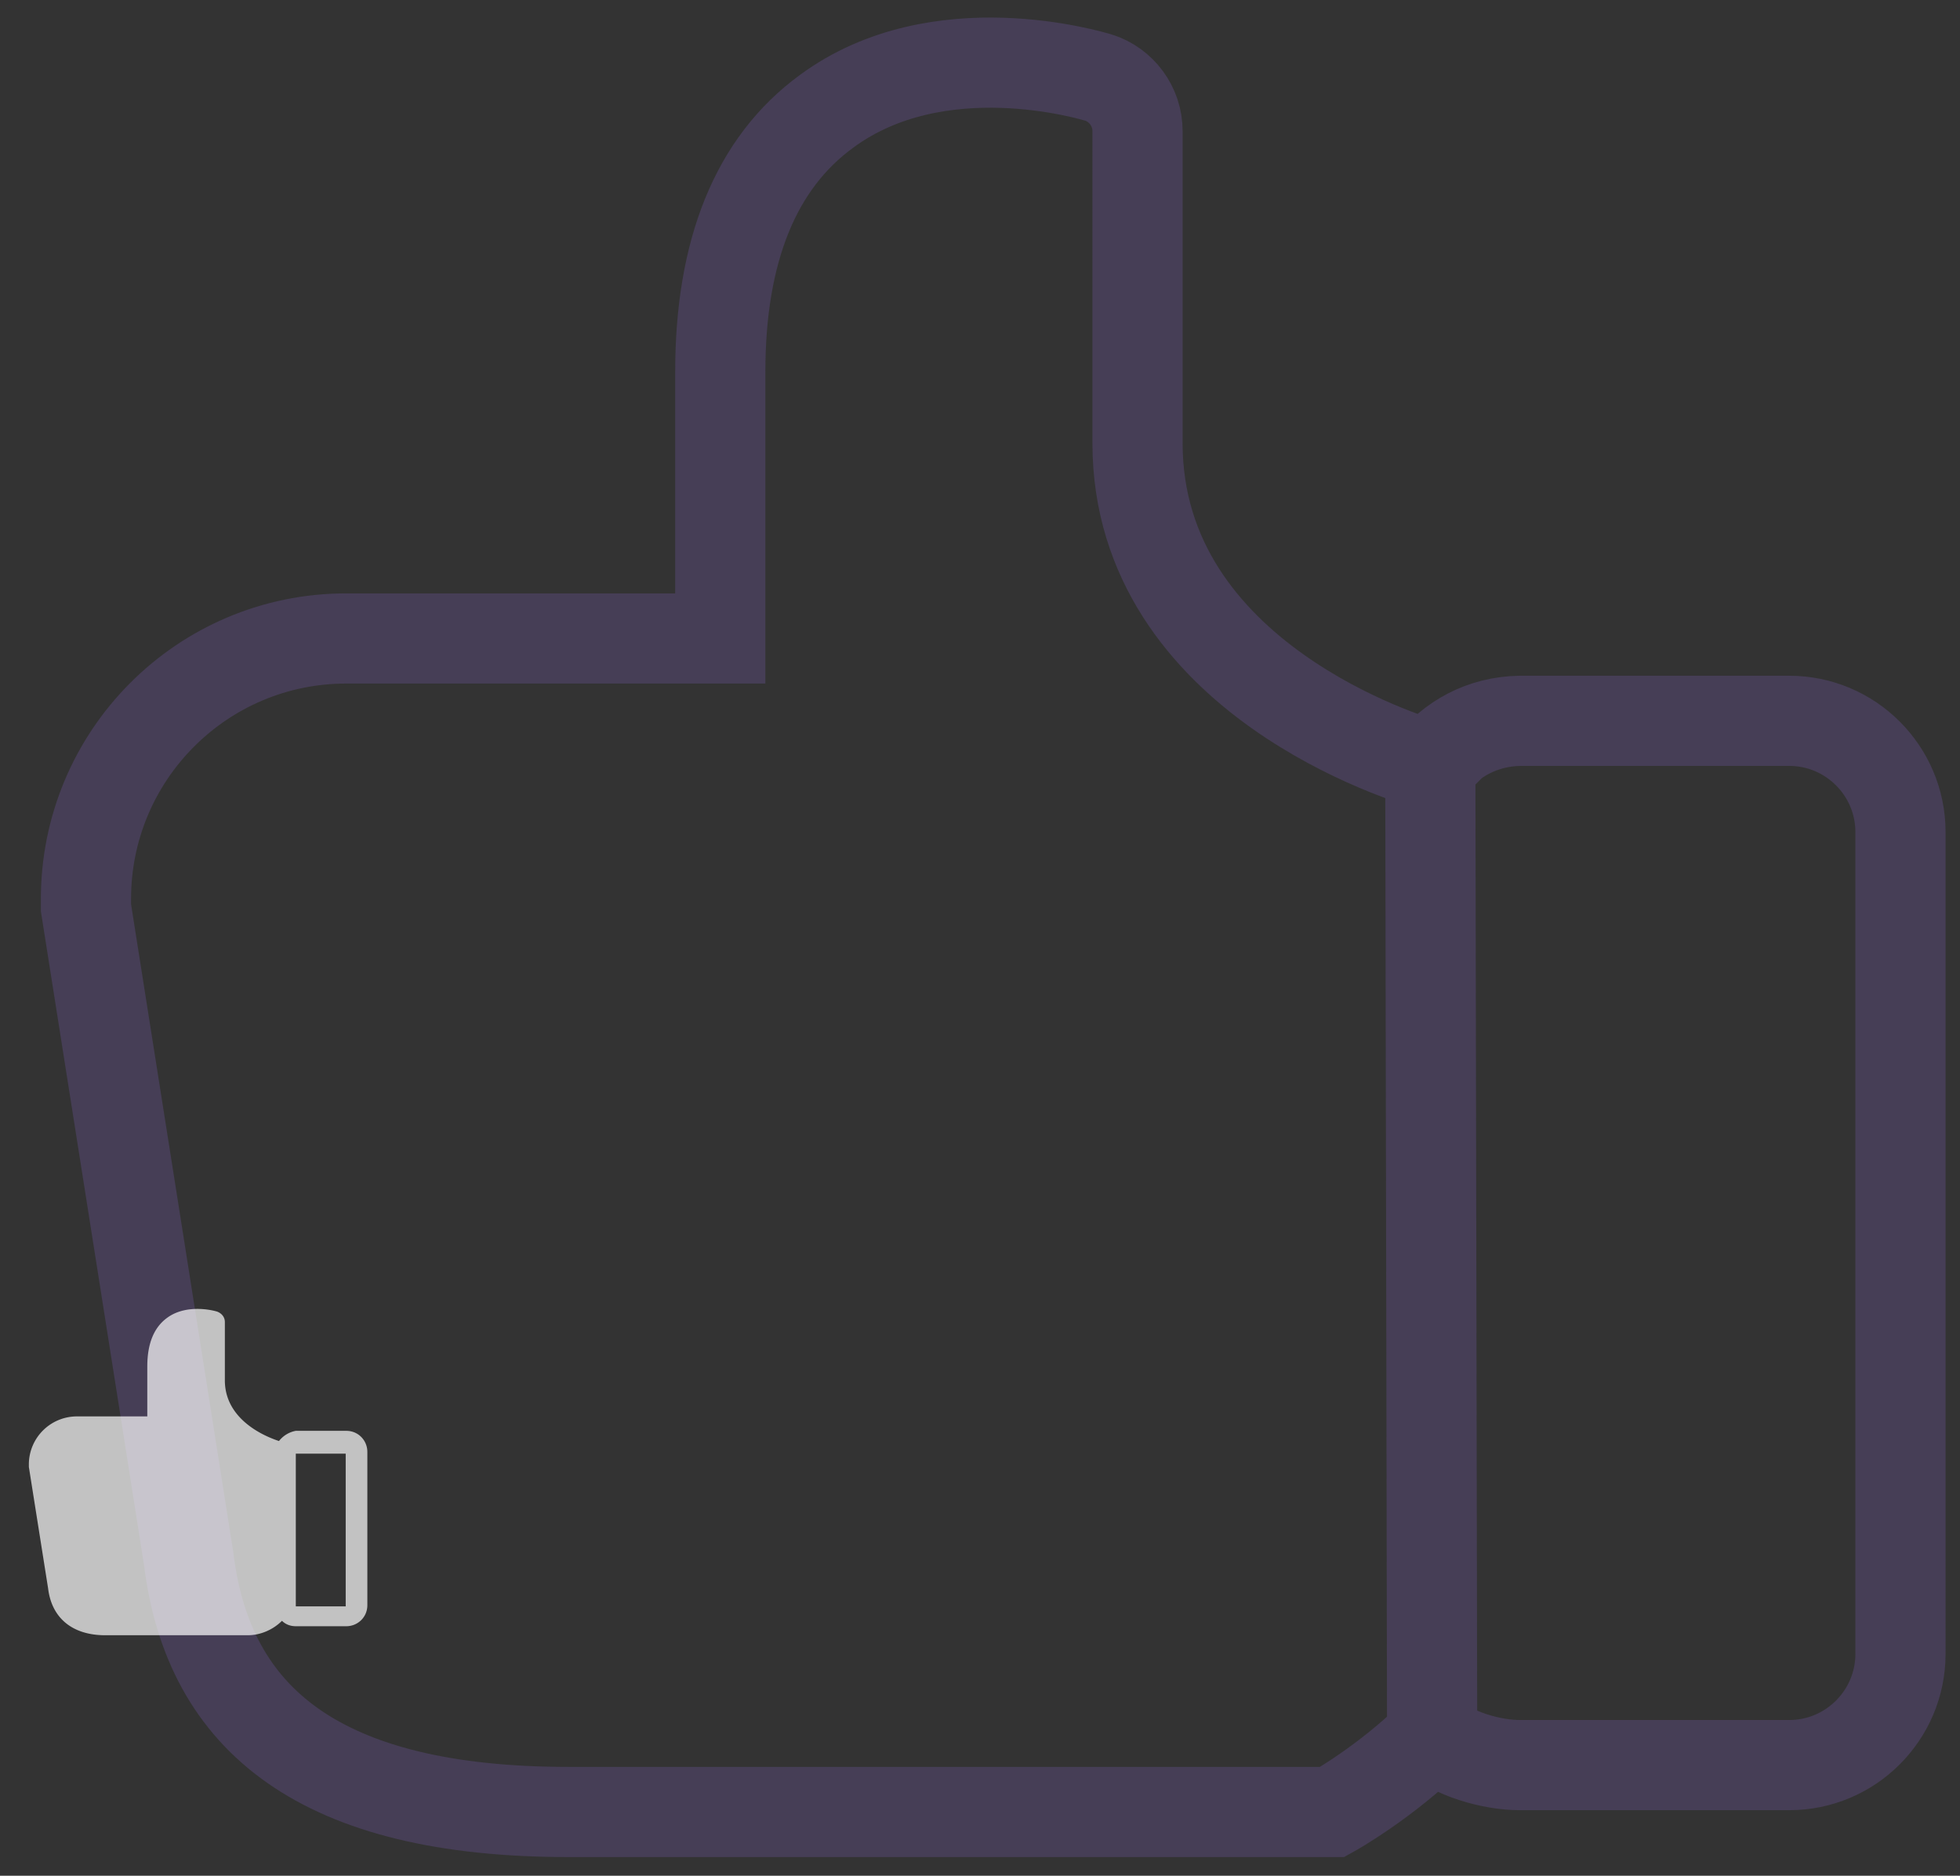 <svg xmlns="http://www.w3.org/2000/svg" viewBox="0 0 326 312"><rect x="0" y="0" width="326" height="312" fill="#333333" stroke="none"/><path d="M237.9 127.4l.3 161.4m-.3-161.4l-.8-.3c-1.9-.6-47.9-14-47.9-53.4V21.8c0-4.1-2.7-7.7-6.5-8.9-1.1-.3-26.6-8.1-45.2 5.6-11.8 8.6-17.7 23.2-17.7 43.4v44.3H57.6c-24 0-43.4 19.5-43.3 43.5v1.3l17.1 108.4c3.3 26.7 21.9 42 63.2 42h127s8.8-4.9 16.7-12.7c3.3 3 9.7 4.9 14.5 4.9h44.8c10.2 0 18.5-8.3 18.5-18.5V138.4c0-10.2-8.3-18.5-18.5-18.5h-44.8c-6.2.1-11.5 3-14.9 7.5z" fill="none" stroke="#936ae2" stroke-width="15" stroke-miterlimit="10" opacity=".2"/><path d="M46.4 239.7s-.1 0 0 0c-.5-.2-9-2.7-9-10.1v-9.7c0-.8-.5-1.4-1.2-1.7-.2-.1-5-1.5-8.4 1-2.2 1.6-3.3 4.3-3.3 8.1v8.3H12.9a8 8 0 0 0-8.1 7.9v.5L8 264.2c.6 5 4.1 7.8 9.5 7.8h23.7c2.1 0 4.2-.9 5.7-2.4.6.6 1.4.9 2.3.9h8.4c1.9 0 3.5-1.5 3.5-3.5v-25.5c0-1.9-1.5-3.5-3.5-3.5h-8.4c-1.1.2-2.1.8-2.8 1.7zm2.8 27.5v-25.4h8.3v25.4h-8.3z" fill="#fff" opacity=".7"/></svg>